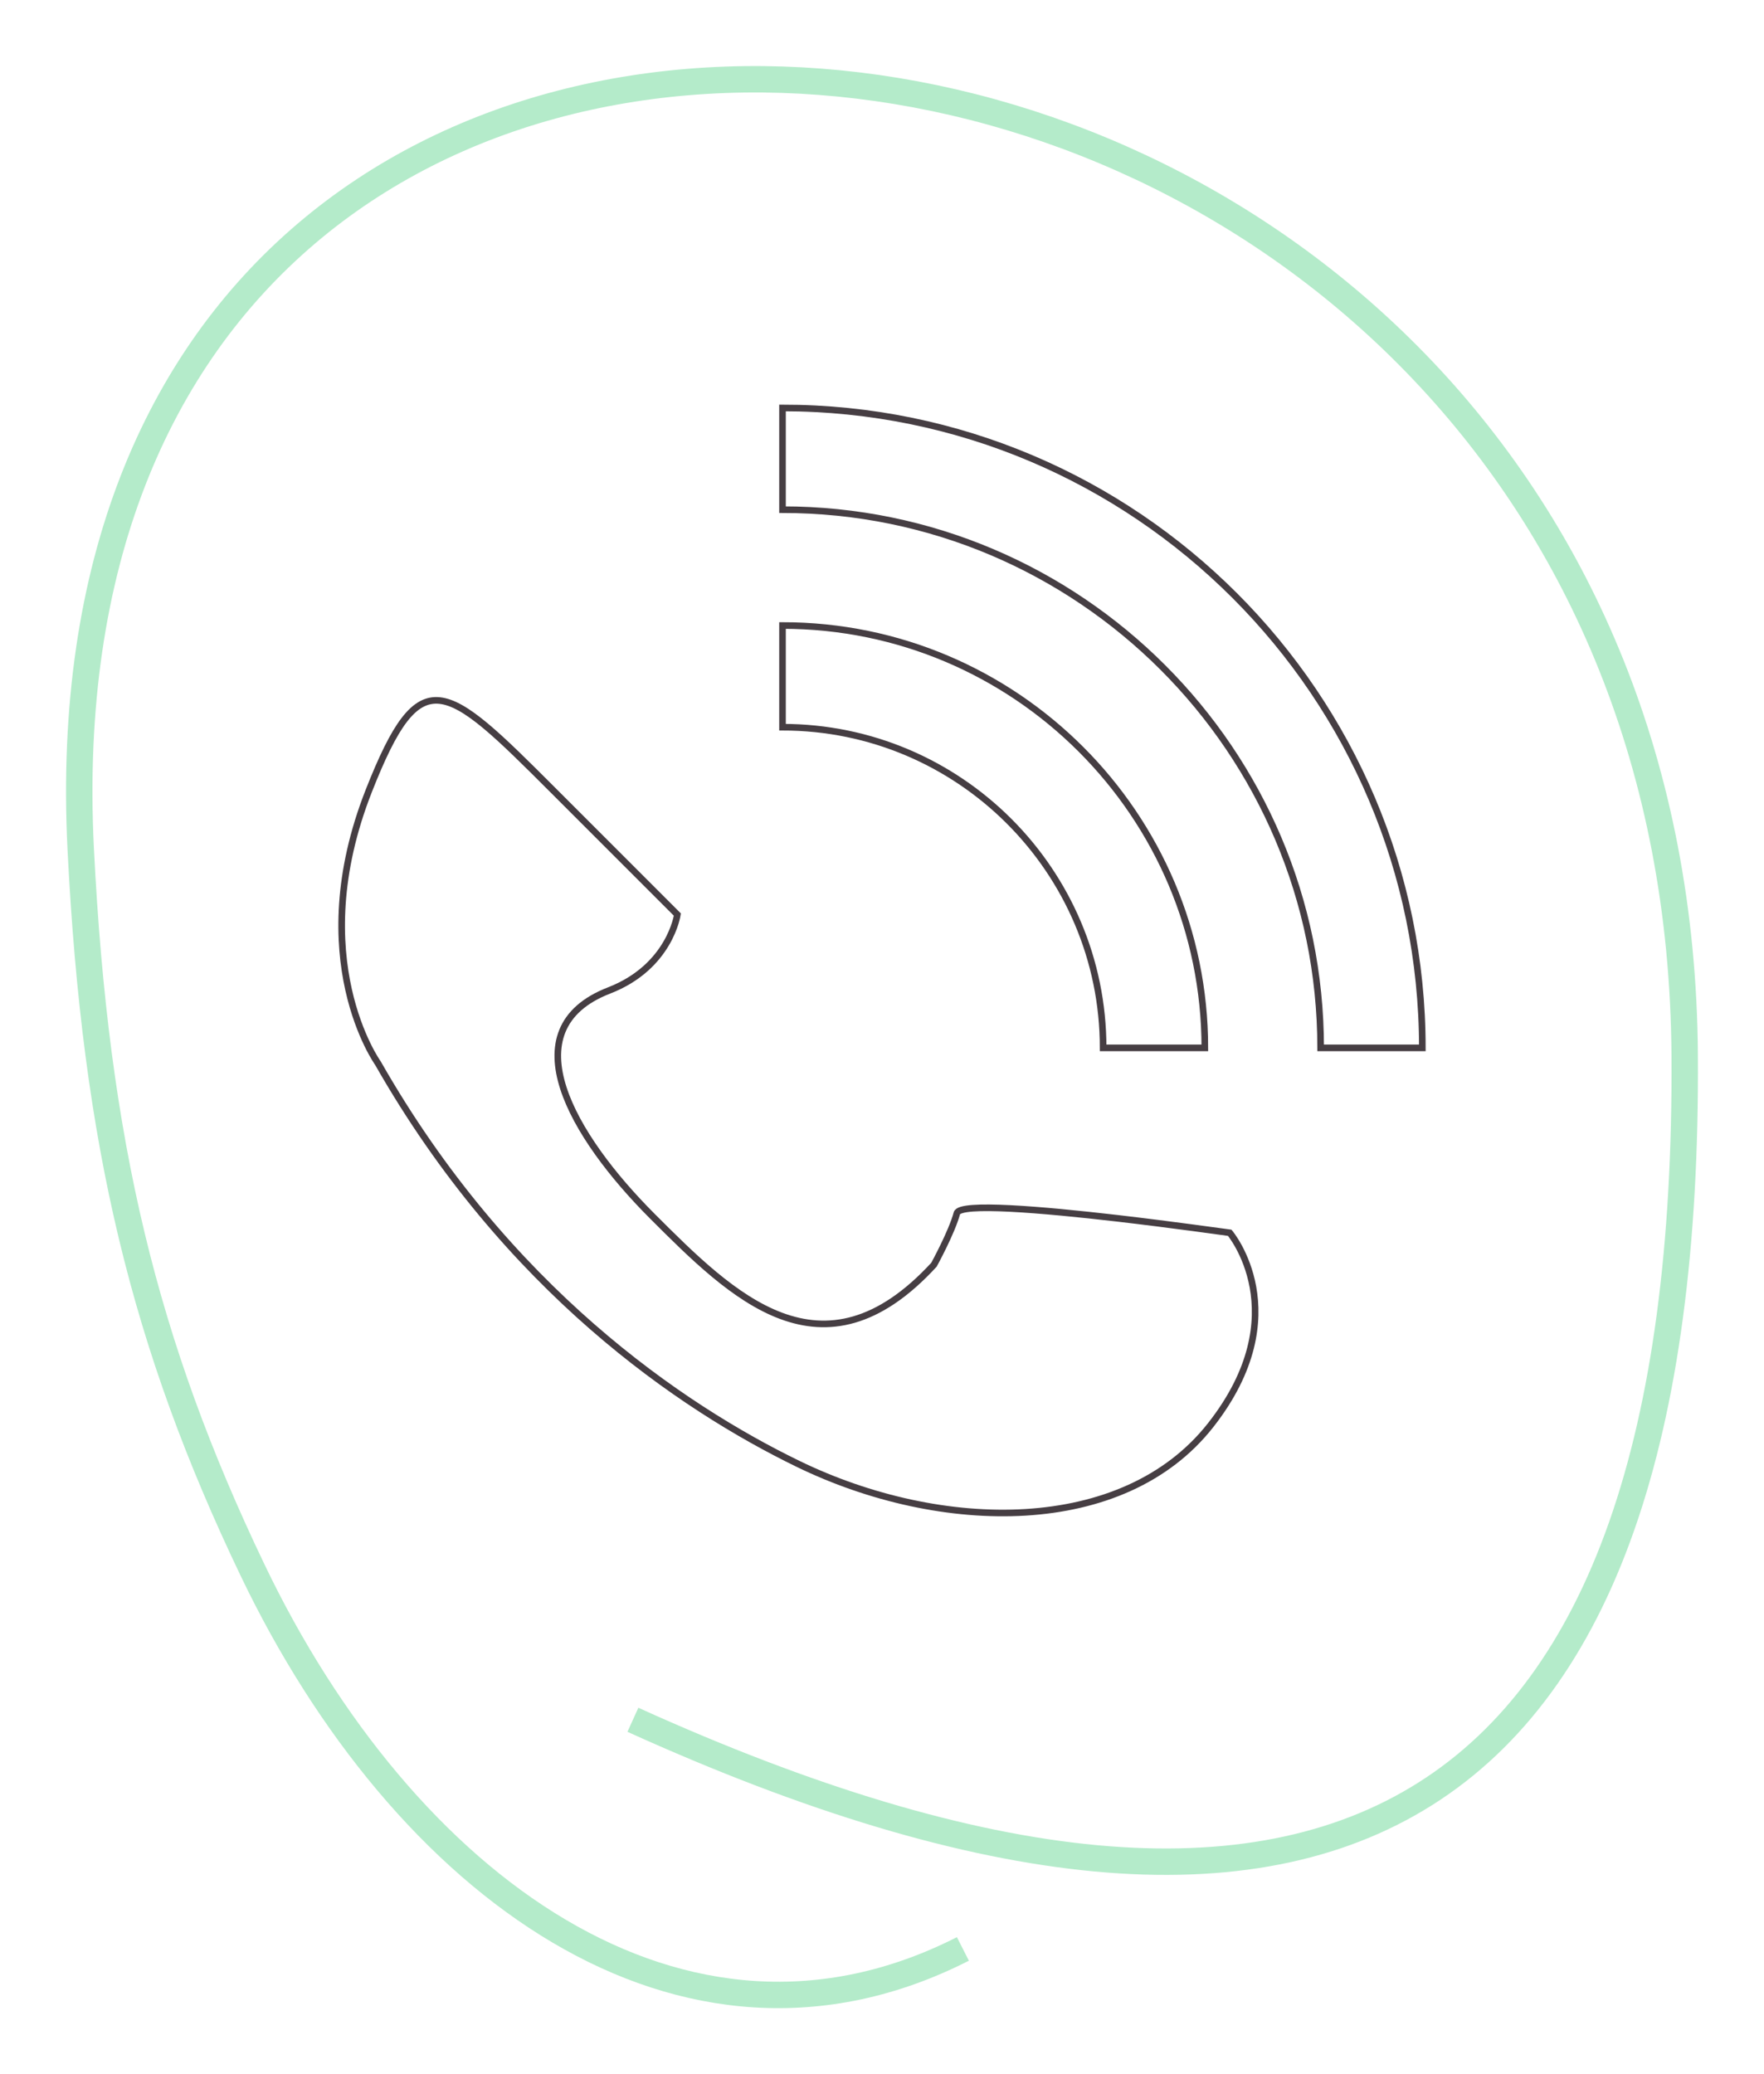<svg xmlns="http://www.w3.org/2000/svg" xmlns:xlink="http://www.w3.org/1999/xlink" style="isolation:isolate" viewBox="-172 -6 133.535 157"><g><path d=" M -124.089 124.172 Q -43.915 160.523 -44.469 73.868 C -45.031 -14.266 -170.234 -28.507 -165.89 58.256 C -164.772 80.581 -161.053 95.775 -152.882 112.841 C -141.467 136.684 -120.341 152.313 -99.109 141.518" fill="none" stroke-width="2" stroke="rgb(180,235,202)"/><g><path d=" M -112.764 41.345 L -112.764 49.043 C -106.072 49.043 -100.004 51.766 -95.609 56.16 C -91.215 60.555 -88.493 66.623 -88.493 73.314 L -80.794 73.314 C -80.794 64.5 -84.38 56.508 -90.169 50.719 C -95.958 44.93 -103.95 41.345 -112.764 41.345 Z " fill="none" stroke-width="0.5px" stroke="rgb(70,62,67)"/><path d=" M -78.531 39.081 C -87.301 30.311 -99.41 24.879 -112.764 24.879 L -112.764 32.578 C -101.532 32.578 -91.348 37.146 -83.972 44.522 C -76.596 51.899 -72.027 62.083 -72.027 73.314 L -64.329 73.314 C -64.329 59.961 -69.761 47.852 -78.531 39.081 Z " fill="none" stroke-width="0.5px" stroke="rgb(70,62,67)"/><path d=" M -78.909 87.311 C -79.345 87.257 -83.196 86.705 -87.457 86.21 C -93.049 85.562 -99.347 85.015 -99.564 85.83 C -99.947 87.266 -101.299 89.729 -101.299 89.729 C -109.753 98.919 -116.59 92.082 -122.62 86.053 C -128.649 80.023 -133.464 71.9 -125.892 68.969 C -121.281 67.183 -120.724 63.225 -120.724 63.225 L -129.823 54.126 L -130.151 53.798 C -138.335 45.615 -140.16 43.905 -144.077 53.846 C -149.081 66.545 -143.39 74.473 -143.39 74.473 C -133.648 91.567 -120.415 100.514 -111.592 104.8 C -100.719 110.083 -86.949 110.283 -80.345 101.86 C -73.741 93.438 -78.909 87.311 -78.909 87.311 Z " fill="none" stroke-width="0.5px" stroke="rgb(70,62,67)"/></g></g></svg>